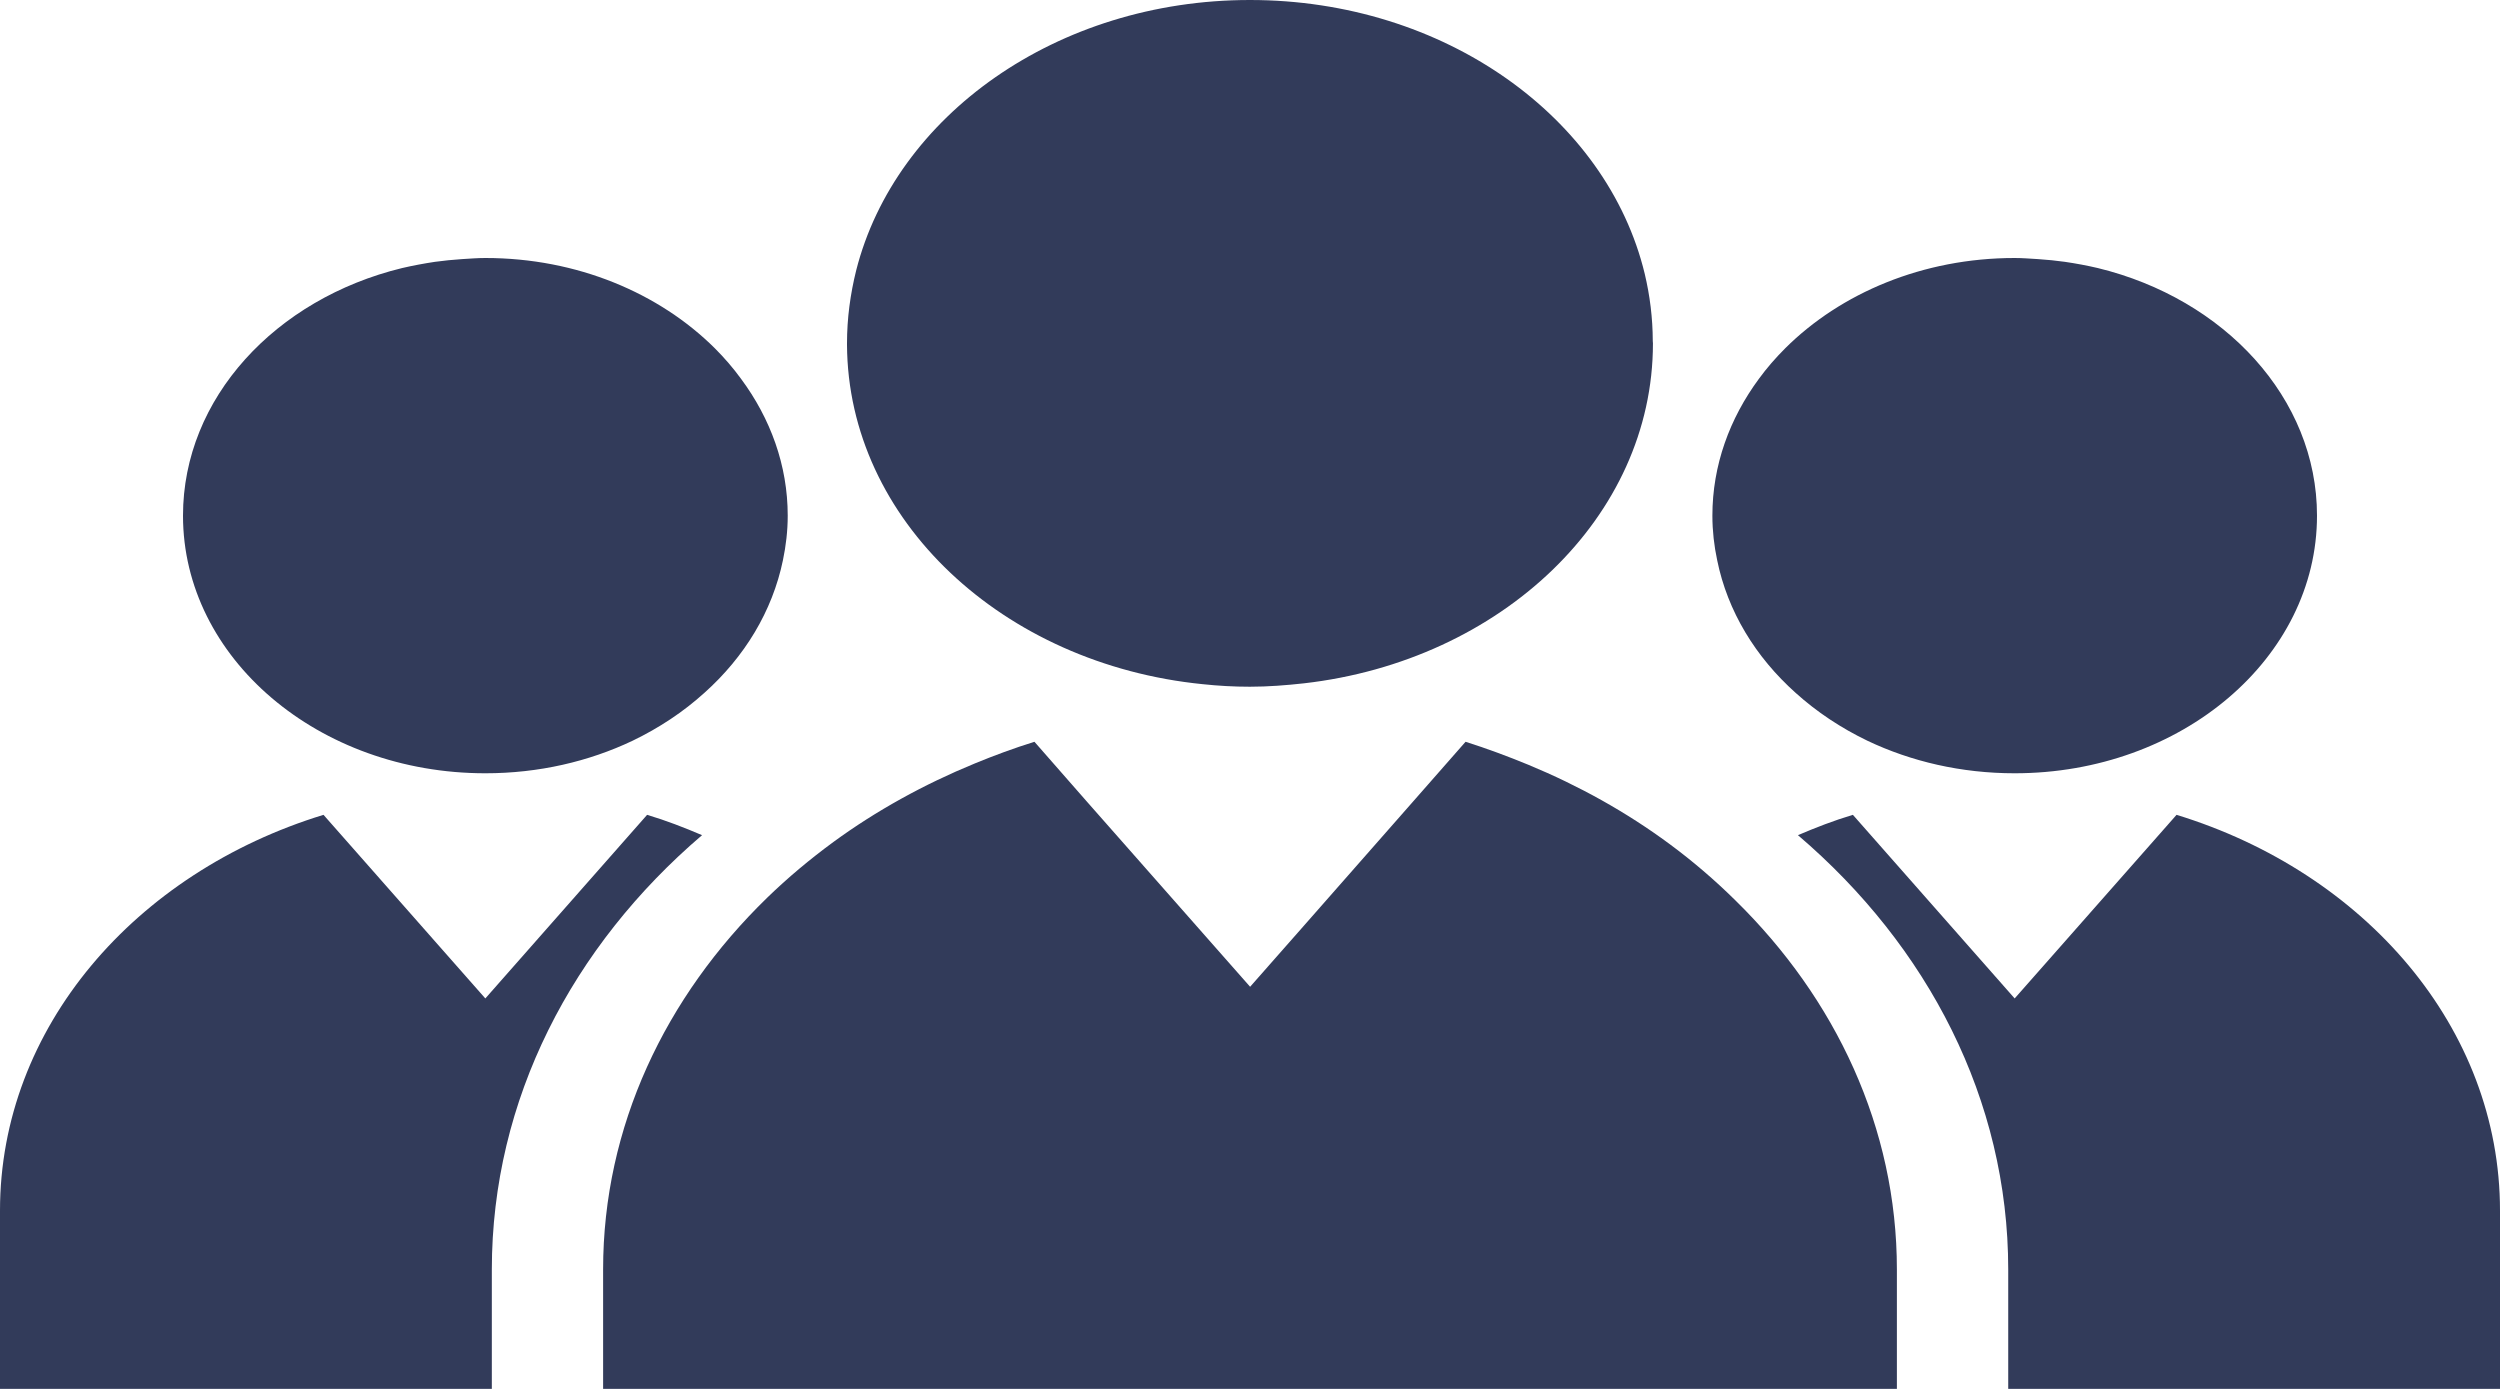 <svg width="45" height="25" viewBox="0 0 45 25" fill="none" xmlns="http://www.w3.org/2000/svg">
<g clip-path="url(#clip0_32_14)">
<path d="M15.246 6.206C15.246 6.196 15.246 6.187 15.246 6.18C15.246 5.728 15.306 5.293 15.411 4.868C16.117 2.085 19.024 0 22.498 0C26.001 0 28.926 2.114 29.605 4.928C29.698 5.318 29.749 5.724 29.75 6.138C29.75 6.151 29.753 6.166 29.753 6.18C29.753 9.312 27.015 11.895 23.47 12.3C23.151 12.335 22.829 12.361 22.498 12.361C22.208 12.361 21.926 12.345 21.646 12.315C18.053 11.954 15.263 9.361 15.246 6.206Z" fill="#323B5A"/>
<path d="M5.823 14.667L8.736 17.972L11.648 14.667C11.989 14.769 12.314 14.895 12.637 15.033C10.302 17.028 8.853 19.79 8.853 22.851V25H1.04904e-05V21.792C1.04904e-05 18.497 2.434 15.706 5.823 14.667Z" fill="#323B5A"/>
<path d="M12.865 6.267C13.039 6.441 13.197 6.624 13.339 6.819C13.868 7.533 14.179 8.376 14.179 9.282C14.179 9.557 14.147 9.824 14.093 10.083C13.903 11.003 13.401 11.826 12.677 12.473C12.301 12.813 11.865 13.103 11.383 13.335C10.599 13.707 9.698 13.919 8.736 13.919C5.732 13.919 3.294 11.844 3.294 9.282C3.294 7.164 4.963 5.379 7.238 4.825C7.432 4.78 7.63 4.743 7.829 4.713C7.99 4.691 8.151 4.675 8.315 4.664C8.454 4.656 8.592 4.644 8.736 4.644C10.39 4.644 11.867 5.276 12.865 6.267Z" fill="#323B5A"/>
<path d="M39.178 14.667L36.264 17.972L33.352 14.667C33.011 14.769 32.686 14.895 32.363 15.033C34.7 17.028 36.148 19.79 36.148 22.851V25H45V21.792C45 18.497 42.566 15.706 39.178 14.667Z" fill="#323B5A"/>
<path d="M32.136 6.267C31.962 6.441 31.802 6.624 31.66 6.819C31.133 7.533 30.823 8.376 30.823 9.282C30.823 9.557 30.854 9.824 30.909 10.083C31.096 11.003 31.599 11.826 32.323 12.473C32.7 12.813 33.135 13.103 33.617 13.335C34.401 13.707 35.302 13.919 36.264 13.919C39.268 13.919 41.706 11.844 41.706 9.282C41.706 7.164 40.037 5.379 37.761 4.825C37.569 4.78 37.372 4.743 37.168 4.713C37.013 4.691 36.849 4.675 36.685 4.664C36.546 4.656 36.407 4.644 36.264 4.644C34.611 4.644 33.133 5.276 32.136 6.267Z" fill="#323B5A"/>
<path d="M15.005 15.153C15.773 14.592 16.629 14.119 17.547 13.742C17.897 13.598 18.251 13.467 18.62 13.352L19.556 14.42L21.646 16.791L22.502 17.762L23.47 16.663L25.415 14.451L26.38 13.352C26.765 13.474 27.141 13.614 27.508 13.765C28.426 14.145 29.277 14.62 30.046 15.188C30.469 15.5 30.867 15.842 31.234 16.204C33.041 17.974 34.144 20.299 34.144 22.851V25H10.856V22.851C10.856 20.279 11.976 17.94 13.81 16.158C14.179 15.8 14.579 15.465 15.005 15.153Z" fill="#323B5A"/>
</g>
<defs>
<clipPath id="clip0_32_14">
<rect width="45" height="25" fill="white" transform="matrix(-1 0 0 1 45 0)"/>
</clipPath>
</defs>
</svg>
